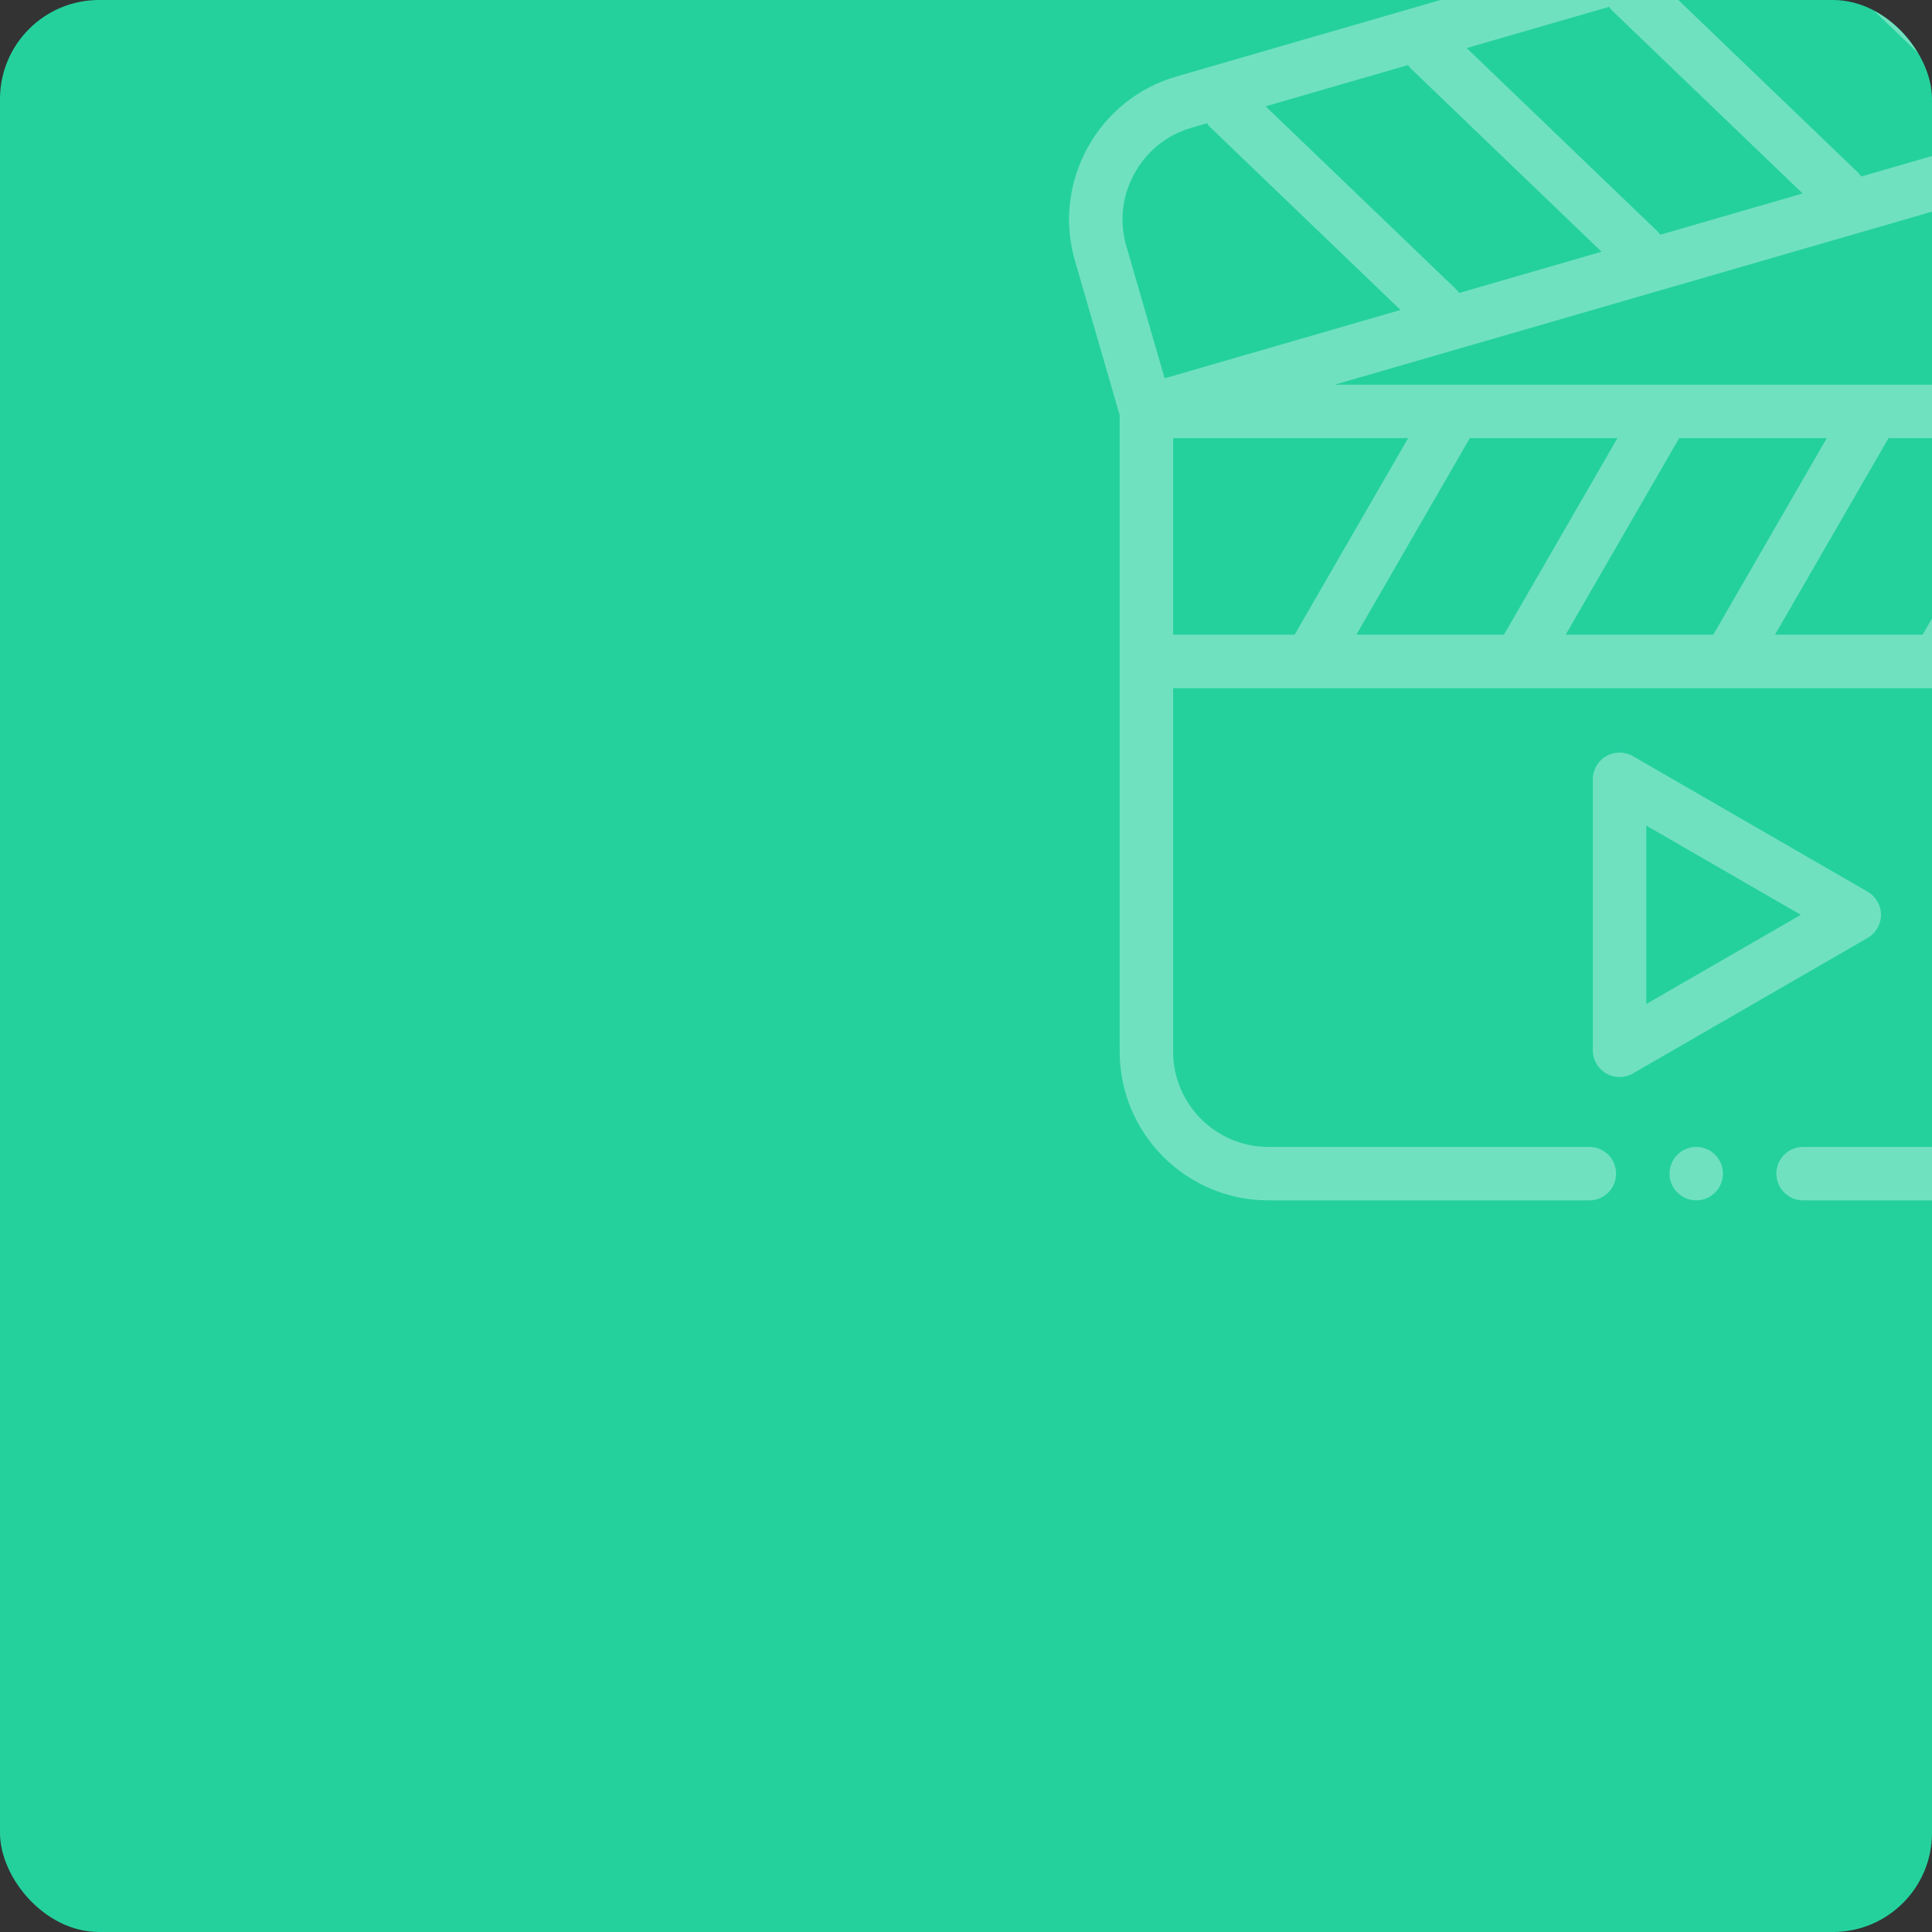 <svg width="156" height="156" viewBox="0 0 156 156" fill="none" xmlns="http://www.w3.org/2000/svg">
<rect x="0" y="0" width="156" height="156" fill="#333333" stroke="none"/>
<g clip-path="url(#clip0)">
<rect width="156" height="156" rx="8" fill="#24D19D"/>
<g opacity="0.35">
<path fill-rule="evenodd" clip-rule="evenodd" d="M181.359 31.062H107.765L178.453 10.585C179.002 10.425 179.466 10.054 179.742 9.553C180.019 9.052 180.084 8.462 179.925 7.913L176.226 -4.857C174.748 -9.957 169.999 -13.52 164.677 -13.52C163.556 -13.52 162.438 -13.361 161.355 -13.047L94.986 6.179C91.917 7.068 89.373 9.108 87.821 11.924C86.271 14.739 85.907 17.98 86.796 21.049L90.41 33.525V84.918C90.41 91.538 95.795 96.923 102.414 96.923H128.334C129.526 96.923 130.491 95.957 130.491 94.766C130.491 93.575 129.526 92.609 128.334 92.609H102.415C98.174 92.609 94.724 89.159 94.724 84.918V55.563H105.775H105.78H105.784H122.677H122.682H122.687H139.58H139.585H139.59H156.483H156.488H156.492H179.202V84.918C179.202 89.159 175.752 92.609 171.512 92.609H145.591C144.4 92.609 143.434 93.575 143.434 94.766C143.434 95.957 144.4 96.923 145.591 96.923H171.512C178.131 96.923 183.516 91.538 183.516 84.918V33.219C183.516 32.028 182.551 31.062 181.359 31.062ZM143.323 51.249L152.488 35.376H164.408L155.244 51.249H143.323ZM126.42 51.249L135.585 35.376H147.505L138.341 51.249H126.42ZM109.518 51.249L118.682 35.376H130.603L121.438 51.249H109.518ZM117.538 23.324L102.191 8.583L113.69 5.253C113.771 5.371 113.865 5.482 113.973 5.585L129.32 20.326L117.821 23.657C117.74 23.539 117.645 23.427 117.538 23.324ZM146.443 -3.821L161.79 10.92L150.291 14.251C150.21 14.133 150.116 14.021 150.008 13.918L134.661 -0.823L146.16 -4.154C146.241 -4.036 146.335 -3.924 146.443 -3.821ZM130.207 0.883L145.555 15.623L134.056 18.954C133.975 18.836 133.88 18.724 133.773 18.622L118.425 3.881L129.924 0.55C130.006 0.667 130.1 0.779 130.207 0.883ZM162.555 -8.903C163.248 -9.104 163.962 -9.206 164.677 -9.206C168.091 -9.206 171.135 -6.924 172.082 -3.656L175.181 7.041L166.527 9.547C166.445 9.429 166.351 9.318 166.243 9.215L150.896 -5.525L162.555 -8.903ZM91.601 14.005C92.595 12.199 94.224 10.891 96.187 10.323L97.454 9.955C97.536 10.073 97.63 10.185 97.737 10.288L113.085 25.029L94.039 30.546L90.94 19.849C90.371 17.887 90.606 15.811 91.601 14.005ZM94.724 35.376H113.701L104.536 51.249H94.724V35.376ZM160.226 51.249L169.39 35.376H179.202V51.249H160.226Z" fill="white"/>
<path fill-rule="evenodd" clip-rule="evenodd" d="M151.879 73.867C151.879 73.096 151.468 72.384 150.8 71.999L131.849 61.057C131.182 60.672 130.359 60.672 129.692 61.057C129.025 61.443 128.613 62.155 128.613 62.926V84.808C128.613 85.578 129.025 86.29 129.692 86.675C130.026 86.868 130.398 86.965 130.77 86.965C131.143 86.965 131.515 86.868 131.849 86.675L150.8 75.735C151.468 75.35 151.879 74.638 151.879 73.867ZM132.928 81.072V66.662L145.408 73.867L132.928 81.072Z" fill="white"/>
<path fill-rule="evenodd" clip-rule="evenodd" d="M136.963 92.609C135.775 92.609 134.806 93.578 134.806 94.766C134.806 95.954 135.775 96.923 136.963 96.923C138.152 96.923 139.12 95.954 139.12 94.766C139.12 93.578 138.152 92.609 136.963 92.609Z" fill="white"/>
</g>
</g>
<defs>
<clipPath id="clip0">
<rect width="156" height="156" rx="8" fill="white"/>
</clipPath>
</defs>
</svg>

